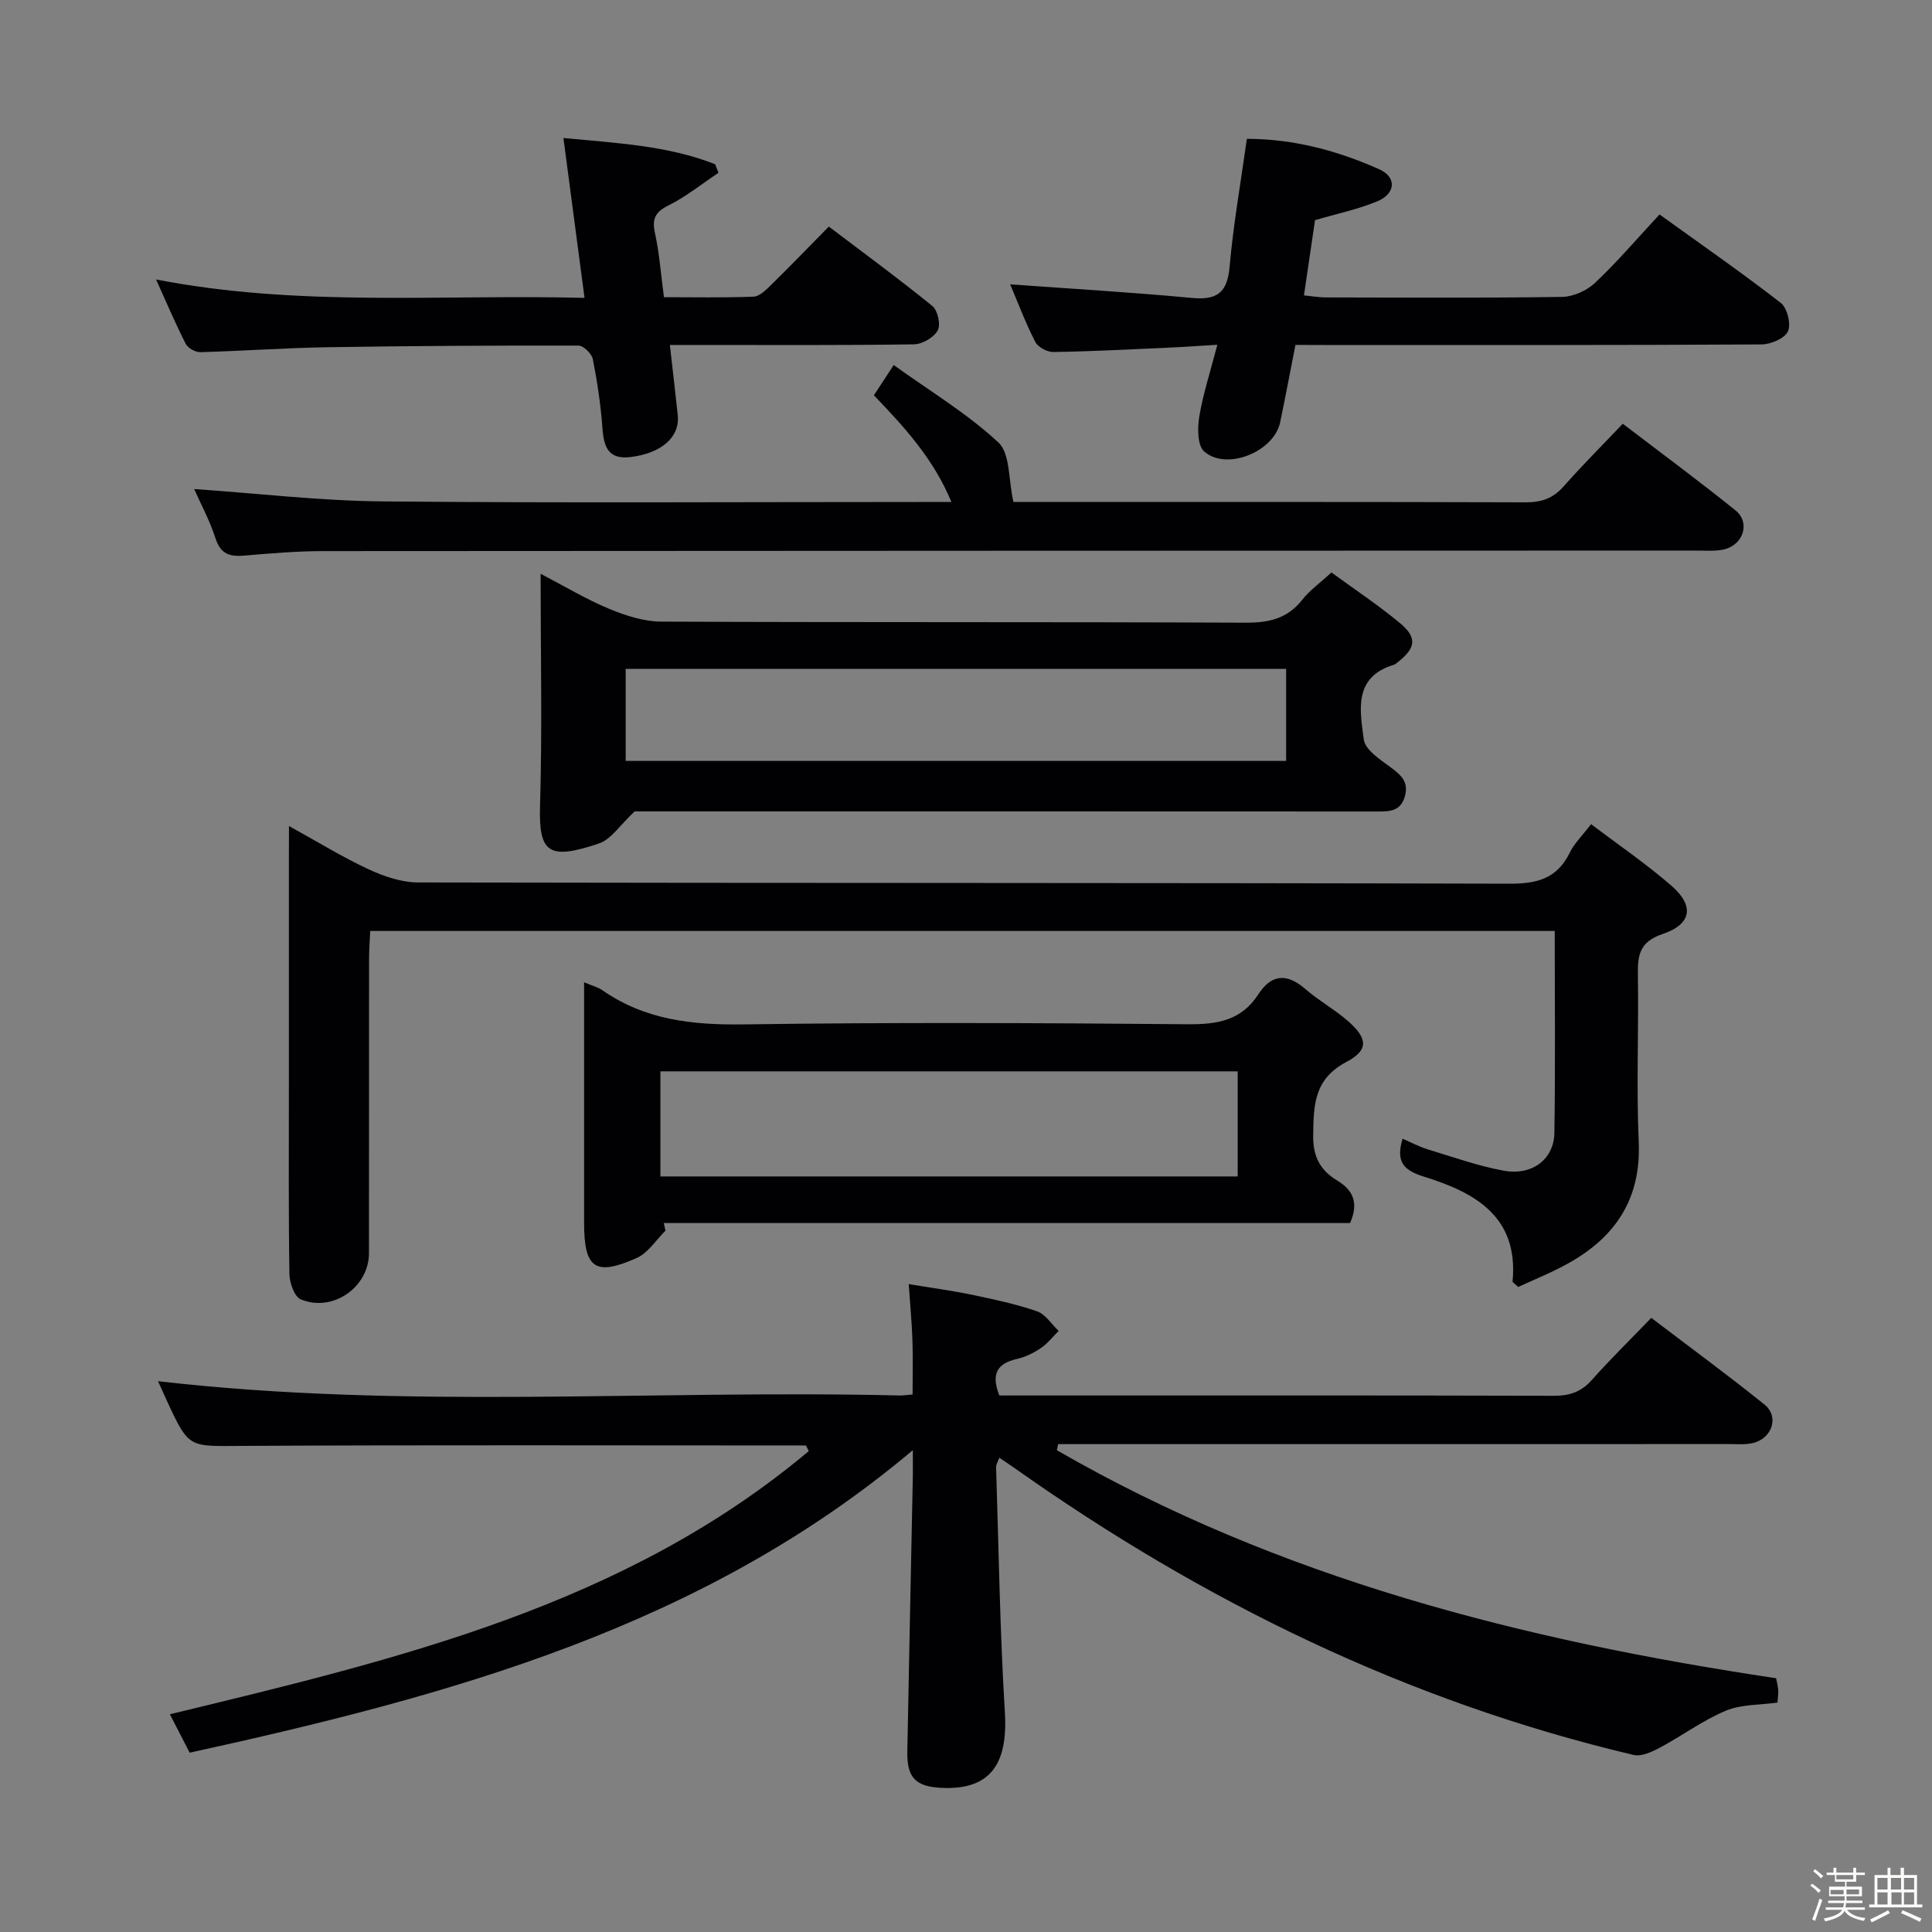 <svg enable-background="new 0 0 400 400" viewBox="0 0 400 400" xmlns="http://www.w3.org/2000/svg"><rect x="0" y="0" width="400" height="400" fill="#808080" stroke="none"/><path d="m374.8 390.4.4-.4c.7.5 1.3 1 1.8 1.4l-.5.5c-.5-.6-1.1-1.1-1.7-1.5zm1 7.3-.6-.3c.5-1.4 1.1-2.8 1.5-4.3.2.1.4.2.6.3-.5 1.3-1 2.8-1.5 4.3zm-.4-10.3.4-.4c.4.3 1 .8 1.7 1.4l-.5.5c-.4-.5-1-1-1.6-1.5zm2.5.3h1.7v-1h.6v1h3.5v-1h.6v1h1.8v.5h-1.8v1.4h-2v1h3.2v2h-3.2v.9h3.3v.5h-3.4c0 .3-.1.6-.1.9h4v.5h-3.7c.7.9 1.9 1.5 3.8 1.7-.1.2-.2.4-.3.6-2.1-.4-3.5-1.1-4-2.1-.4 1-1.8 1.7-4 2.2-.1-.2-.2-.4-.3-.6 2.1-.4 3.4-1 3.8-1.8h-3.4v-.5h3.6c.1-.3.1-.6.2-.9h-3.3v-.5h3.4c0-.3 0-.6 0-.9h-3.2v-2h3.3v-1h-2.1v-1.4h-1.7v-.5zm1.1 3.5v1h2.7c0-.3 0-.4 0-.4 0-.1 0-.2 0-.2 0-.1 0-.2 0-.3h-2.7zm1.2-3v.9h3.5v-.9zm4.7 3h-2.6v.6.4h2.6z" fill="#fcfbfa"/><path d="m393.6 386.7h.6v1.5h2.7v6.1h1.1v.6h-11v-.6h1.1v-6.1h2.7v-1.5h.6v1.5h2.1v-1.5zm-2.7 8.8.4.6c-1.2.6-2.5 1.3-3.8 1.9-.1-.2-.2-.4-.3-.6 1.2-.6 2.5-1.2 3.7-1.9zm-2.2-6.7v2.4h2.1v-2.4zm0 3v2.5h2.1v-2.5zm2.8-3v2.4h2.1v-2.4zm.1 3v2.5h2.1v-2.5h-2.2zm5.9 6.1c-1.4-.7-2.7-1.3-3.9-1.8l.3-.6c1.5.6 2.7 1.2 3.9 1.7zm-1.2-9.1h-2.1v2.4h2.1zm-2.1 3v2.5h2.1v-2.5z" fill="#fcfbfa"/><g fill="#010104"><path d="m166.88 299.27c-38.99 0-77.98-.13-116.97.09-10.78.06-10.78.55-15.31-9.24-.69-1.5-1.36-3.01-1.88-4.16 51.08 5.91 102.36 1.73 153.52 2.96.65.02 1.31-.09 2.7-.2 0-3.75.1-7.5-.03-11.25-.12-3.63-.47-7.25-.77-11.61 4.44.74 8.78 1.32 13.05 2.2 4.55.95 9.13 1.92 13.51 3.43 1.75.6 3 2.67 4.48 4.06-1.22 1.21-2.3 2.63-3.7 3.57-1.5 1.01-3.23 1.85-4.98 2.25-3.85.89-5.43 2.88-3.6 7.55h4.8c36.67 0 73.33-.04 110 .06 3.25.01 5.65-.78 7.84-3.24 3.86-4.33 8.01-8.4 12.34-12.89 8.2 6.24 15.95 11.92 23.43 17.94 3.1 2.5 1.61 7.05-2.42 7.98-1.59.37-3.31.21-4.97.21-44.5.01-89 .01-133.5.01-1.78 0-3.56 0-5.34 0-.09.42-.18.84-.27 1.26 46 26.53 96.42 39.36 148.91 47.21.1.55.36 1.46.43 2.39.06.82-.08 1.65-.14 2.65-3.62.51-7.48.34-10.71 1.69-4.77 1.99-9.02 5.18-13.61 7.63-1.65.88-3.85 1.91-5.48 1.52-46.76-11.04-89.08-31.74-128.16-59.39-.93-.66-1.89-1.29-3.15-2.14-.3.83-.68 1.39-.67 1.93.54 16.95.79 33.92 1.82 50.85.66 10.89-3.23 16.09-13.25 15.56-5.27-.28-7.05-2.14-6.95-7.51.36-18.98.76-37.95 1.14-56.93.03-1.64 0-3.29 0-5.47-43.48 36.67-95.83 50.81-149.72 62.64-1.27-2.46-2.58-5.01-4.1-7.96 47.29-11.43 94.19-22.51 132.27-54.48-.18-.38-.37-.78-.56-1.17z"/><path d="m59.83 171.02c6 3.31 11.07 6.44 16.43 8.93 3.19 1.48 6.85 2.75 10.3 2.75 75.33.15 150.66.05 225.99.26 5.78.02 9.86-1.1 12.47-6.46.92-1.89 2.54-3.44 4.4-5.87 5.69 4.32 11.43 8.23 16.63 12.75 4.78 4.15 4.22 7.96-1.8 9.99-4.82 1.62-5.21 4.4-5.14 8.53.18 11.5-.33 23.02.17 34.49.52 11.76-4.77 19.7-14.58 25.17-3.42 1.91-7.1 3.37-10.36 4.89-.77-.73-1.2-.95-1.18-1.14 1.28-13.44-7.79-18.42-18.3-21.68-4.22-1.31-5.93-3.03-4.47-7.87 1.77.76 3.43 1.66 5.21 2.2 5.22 1.59 10.4 3.44 15.74 4.42 5.89 1.07 10.39-2.37 10.48-7.84.21-13.81.07-27.63.07-41.79-81.75 0-163.17 0-245.24 0-.08 1.89-.24 3.81-.24 5.73-.02 20.33 0 40.66-.02 61-.01 7.03-7.54 12.31-14.13 9.53-1.32-.56-2.31-3.41-2.34-5.23-.2-12.66-.11-25.33-.11-38 0-16.33 0-32.67 0-49 .02-1.59.02-3.2.02-5.76z"/><path d="m111.93 118.8c5.12 2.66 9.51 5.31 14.19 7.25 3.41 1.41 7.2 2.64 10.83 2.65 40.31.18 80.62.04 120.93.22 4.84.02 8.67-.83 11.75-4.76 1.51-1.93 3.61-3.41 6.03-5.64 4.75 3.48 9.71 6.75 14.24 10.53 3.57 2.99 3.21 5.13-.5 8.04-.26.21-.52.46-.83.55-8.43 2.54-6.99 9.47-6.22 15.44.27 2.14 3.36 4.16 5.52 5.75 2.18 1.61 3.85 3.02 2.99 6.06-.92 3.22-3.33 3.12-5.93 3.12-49.64-.03-99.27-.02-148.91-.02-1.99 0-3.99 0-4.62 0-3.03 2.81-4.86 5.8-7.41 6.65-10.4 3.49-12.47 1.98-12.18-7.82.47-15.75.12-31.53.12-48.02zm154.35 19.68c-45.81 0-91.17 0-136.74 0v19.06h136.74c0-6.38 0-12.47 0-19.06z"/><path d="m137.78 254.8c-1.96 1.93-3.6 4.6-5.95 5.65-8.61 3.84-10.9 2.16-10.9-7.24 0-14.83 0-29.65 0-44.48 0-1.59 0-3.18 0-5.36 1.73.74 2.88 1.01 3.78 1.64 8.86 6.19 18.72 7.23 29.31 7.08 30.65-.44 61.31-.3 91.96-.03 6.08.05 11.04-.79 14.53-6.18 2.7-4.16 5.88-4.46 9.69-1.16 2.75 2.39 6.01 4.19 8.77 6.58 4.15 3.6 4.52 6.05-.16 8.53-6.77 3.59-6.84 8.88-6.93 15.22-.07 4.5 1.52 7.28 4.98 9.37 3.37 2.04 4.46 4.69 2.66 8.8-47.26 0-94.67 0-142.09 0 .12.53.24 1.06.35 1.58zm-1.05-11.23h119.52c0-7.44 0-14.51 0-21.76-40.02 0-79.71 0-119.52 0z"/><path d="m40.2 101.25c13.23.91 26.1 2.44 38.98 2.56 37.16.35 74.33.12 111.5.12h6.3c-3.68-8.89-9.63-15.4-16.05-22.09 1.13-1.72 2.26-3.45 4.1-6.26 7.47 5.37 15.2 10.01 21.67 16.02 2.47 2.29 2.06 7.69 3.12 12.33h3.57c34.17 0 68.33-.04 102.5.07 3.26.01 5.64-.81 7.81-3.26 3.85-4.36 7.98-8.48 12.28-13.01 8.17 6.24 15.9 11.94 23.36 17.96 3.08 2.49 1.63 7.08-2.37 8.05-1.74.42-3.64.25-5.47.25-94.83.03-189.66.04-284.49.11-5.48 0-10.97.46-16.43.93-3.01.26-4.91-.3-5.96-3.57-1.21-3.74-3.12-7.26-4.42-10.21z"/><path d="m268.21 71.41c-1.11 5.64-2.09 10.84-3.17 16.03-1.27 6.08-11.08 10.1-15.73 6.03-1.41-1.24-1.4-4.87-1.01-7.23.78-4.68 2.27-9.23 3.74-14.86-4.16.25-7.36.48-10.57.62-7.8.35-15.6.76-23.41.88-1.27.02-3.18-1.02-3.73-2.11-2.03-3.97-3.6-8.17-5.19-11.9 12.57.91 25.1 1.64 37.6 2.81 5.18.49 7.35-1.02 7.83-6.4.77-8.73 2.3-17.39 3.58-26.54 9.74.02 18.78 2.46 27.42 6.31 3.59 1.6 3.44 5-.35 6.6-4.07 1.71-8.49 2.61-12.96 3.93-.74 5.01-1.48 10.06-2.29 15.58 1.7.16 3.1.41 4.5.42 16.32.03 32.63.13 48.95-.11 2.32-.04 5.12-1.3 6.82-2.91 4.58-4.32 8.68-9.14 13.35-14.16 8.54 6.16 16.99 12.02 25.1 18.31 1.34 1.04 2.17 4.41 1.48 5.9-.67 1.47-3.57 2.69-5.49 2.7-29.97.17-59.94.12-89.91.12-1.99-.02-3.98-.02-6.56-.02z"/><path d="m121.02 61.67c-1.51-11.44-2.89-21.89-4.37-33.1 11.11 1.07 21.56 1.56 31.41 5.43.23.59.46 1.19.69 1.78-3.43 2.28-6.68 4.92-10.33 6.74-2.8 1.39-3.46 2.79-2.81 5.76.91 4.18 1.22 8.48 1.85 13.25 6.33 0 12.45.13 18.56-.11 1.24-.05 2.56-1.38 3.59-2.39 3.92-3.84 7.73-7.79 11.99-12.12 7.31 5.54 14.52 10.82 21.45 16.46 1.1.9 1.75 3.87 1.09 5.05-.81 1.45-3.18 2.84-4.9 2.87-14.82.22-29.64.13-44.46.13-1.81 0-3.61 0-6.09 0 .58 5.14 1.13 9.83 1.63 14.53.48 4.54-3.35 7.9-9.8 8.68-4.6.55-5.51-2.12-5.79-5.99-.35-4.79-1.06-9.56-1.99-14.27-.22-1.13-1.94-2.82-2.97-2.82-17.3-.03-34.61.06-51.91.34-8.8.14-17.59.78-26.39 1.02-1.02.03-2.57-.84-3.02-1.73-2.1-4.11-3.9-8.38-6.14-13.32 29.69 5.77 58.93 3.05 88.71 3.81z"/></g></svg>